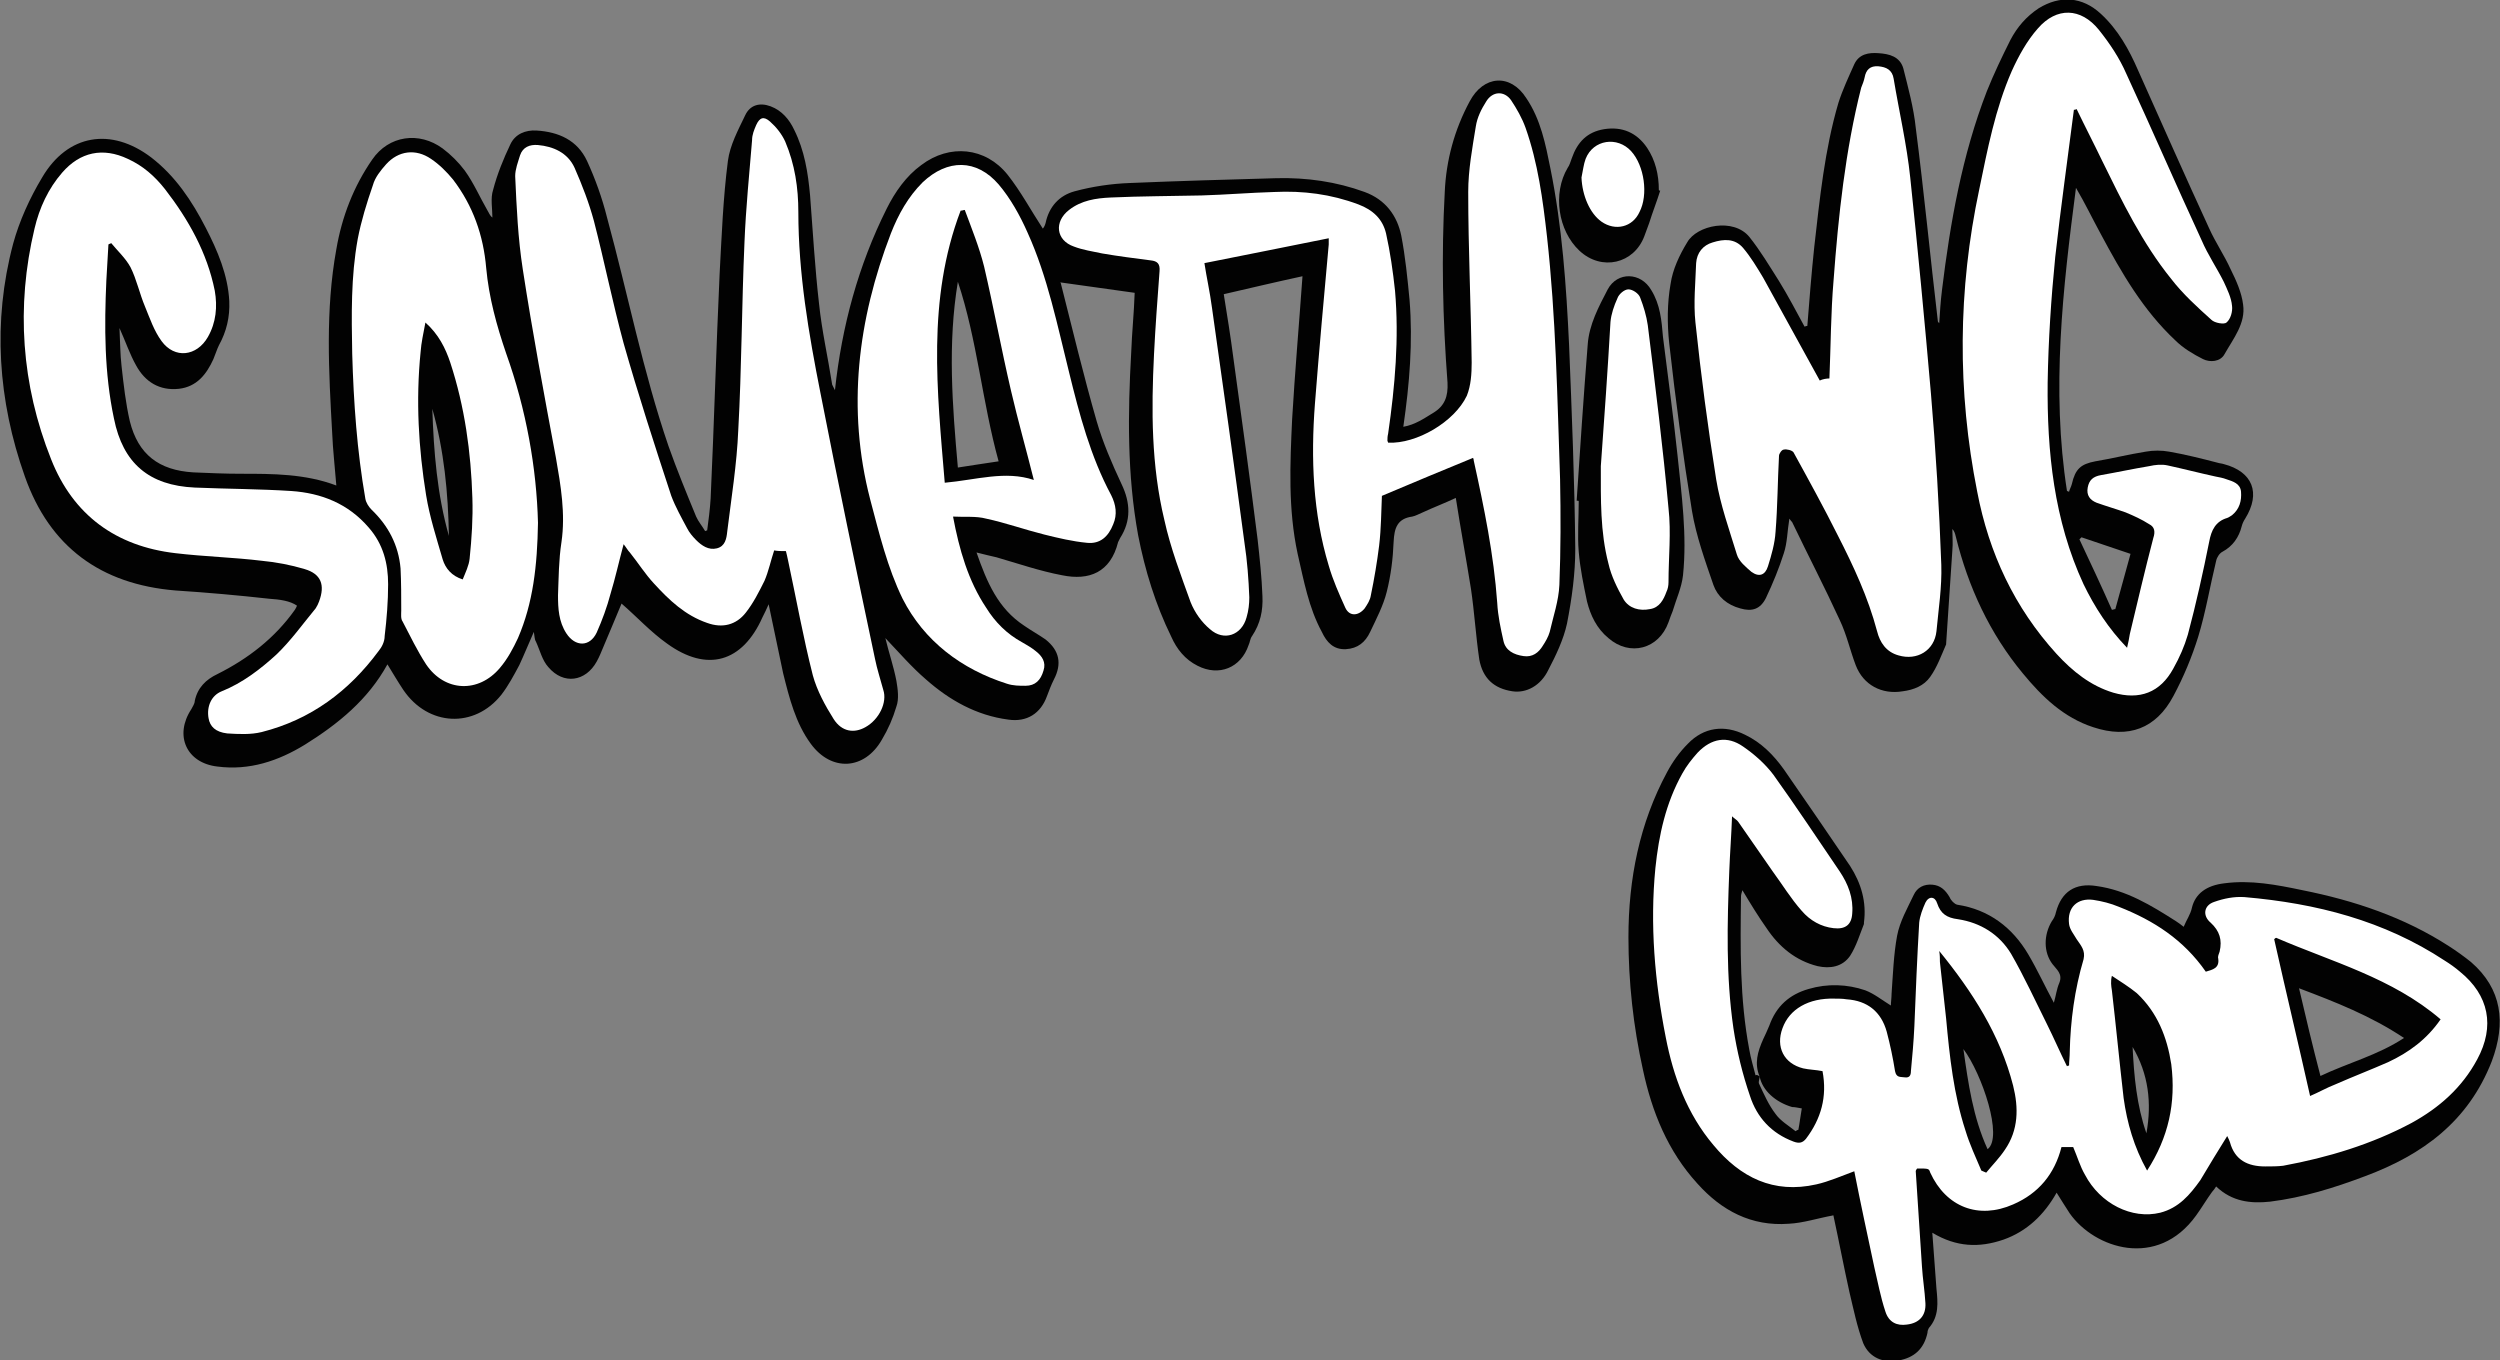<?xml version="1.0" encoding="utf-8"?>
<!-- Generator: Adobe Illustrator 25.2.0, SVG Export Plug-In . SVG Version: 6.00 Build 0)  -->
<svg version="1.1" id="Layer_2" xmlns="http://www.w3.org/2000/svg" xmlns:xlink="http://www.w3.org/1999/xlink" x="0px" y="0px"
	 viewBox="0 0 362 197" style="enable-background:new 0 0 362 197;" xml:space="preserve">
<rect x="0" y="0" width="362" height="197" fill="#808080" stroke="none"/>
<style type="text/css">
	.st0{fill:#020202;}
	.st1{fill:#FFFFFF;}
</style>
<g>
	<path class="st0" d="M261.7,47.2c0.3-3.8,0.6-7.6,1-11.4c0.8-7,1.5-14.1,3.5-20.9c0.6-1.9,1.5-3.8,2.3-5.6c0.7-1.5,2.1-1.7,3.5-1.6
		c1.6,0.1,3.1,0.5,3.6,2.2c0.7,2.8,1.5,5.7,1.8,8.6c1.2,9.3,2.1,18.7,3.2,28c0,0.1,0.1,0.2,0.2,0.3c0.1-1.6,0.2-3.2,0.4-4.8
		c1.2-9.8,2.9-19.5,6.5-28.8c1-2.5,2.2-5,3.4-7.4c1-1.9,2.3-3.4,4.1-4.6c3.1-1.9,6.3-1.7,9,0.8c2.5,2.3,4.1,5.2,5.4,8.2
		c3.4,7.6,6.8,15.3,10.3,22.9c0.9,2,2.2,3.9,3.1,5.9c0.8,1.6,1.6,3.4,1.8,5.1c0.4,2.7-1.4,4.9-2.7,7.2c-0.6,1.1-2.1,1.2-3.1,0.7
		c-1.4-0.7-2.9-1.6-4-2.7c-4.7-4.4-7.8-9.8-10.8-15.4c-1.2-2.2-2.3-4.5-3.6-6.7c-1.9,14.6-3.6,29.2-1.3,43.9c0.1,0,0.2,0.1,0.3,0.1
		c0.1-0.4,0.3-0.7,0.4-1.1c0.5-2.2,1.3-2.9,3.4-3.3c2.4-0.4,4.8-1,7.3-1.4c1.1-0.2,2.3-0.2,3.4,0c2.3,0.4,4.7,1,7,1.6
		c0.3,0.1,0.6,0.1,0.9,0.2c4.2,1.1,5.4,4.2,3.1,7.9c-0.2,0.3-0.4,0.7-0.5,1.1c-0.4,1.6-1.3,2.9-2.8,3.7c-0.4,0.2-0.8,0.8-0.9,1.3
		c-0.9,3.7-1.5,7.4-2.6,11c-0.9,2.9-2.1,5.8-3.6,8.6c-2.5,4.7-6.5,6.2-11.6,4.5c-4.3-1.4-7.4-4.4-10.2-7.8
		c-4.8-5.8-7.9-12.5-9.7-19.8c-0.1-0.4-0.2-0.8-0.5-1.1c0,1,0.1,2.1,0,3.1c-0.3,4.5-0.6,9-0.9,13.5c0,0,0,0.1,0,0.1
		c-0.7,1.6-1.3,3.3-2.3,4.7c-0.9,1.3-2.4,1.9-4,2.1c-3,0.5-5.7-0.9-6.8-3.8c-0.8-2.1-1.3-4.4-2.3-6.5c-2.2-4.8-4.6-9.4-6.9-14.2
		c-0.1-0.1-0.2-0.2-0.4-0.5c-0.3,1.8-0.3,3.5-0.8,5c-0.7,2.2-1.6,4.4-2.6,6.5c-0.8,1.6-2,2-3.7,1.5c-1.9-0.5-3.3-1.7-3.9-3.4
		c-1.2-3.5-2.5-7.1-3.1-10.7c-1.3-8-2.4-16.2-3.3-24.3c-0.3-2.8-0.3-5.8,0.2-8.6c0.3-2.1,1.3-4.2,2.4-6c1.4-2.5,6.7-3.6,9-0.8
		c1.6,2,2.9,4.2,4.3,6.4c1.3,2.1,2.5,4.4,3.7,6.6C261.5,47.2,261.6,47.2,261.7,47.2z M305.8,88.3c0.2,0,0.3-0.1,0.5-0.1
		c0.7-2.6,1.4-5.1,2.2-8c-2.4-0.8-4.7-1.6-7.1-2.4c-0.1,0.1-0.2,0.2-0.3,0.3C302.7,81.5,304.3,84.9,305.8,88.3z"/>
	<path class="st0" d="M120.9,56.5c1-9.3,3.4-18.1,7.5-26.3c1.2-2.4,2.8-4.7,5-6.3c4.1-3.1,9.3-2.6,12.5,1.4c1.9,2.4,3.4,5.2,5.1,7.8
		c0.1-0.1,0.3-0.4,0.4-0.8c0.5-2.4,2-4,4.2-4.6c2.6-0.7,5.3-1.1,8-1.2c7.1-0.3,14.2-0.5,21.3-0.7c4.3-0.1,8.6,0.5,12.7,2
		c3,1.1,4.7,3.4,5.3,6.3c0.6,3.1,0.9,6.2,1.2,9.3c0.5,6.1,0,12.2-0.9,18.4c1.7-0.3,3-1.2,4.3-2c1.7-1,2.2-2.4,2.1-4.4
		c-0.7-9.2-0.9-18.4-0.4-27.6c0.2-4.6,1.4-9,3.6-13.1c2-3.8,5.9-4.1,8.2-0.5c2.1,3.1,2.8,6.7,3.5,10.2c1.7,8.4,2.3,17,2.7,25.5
		c0.4,9.9,0.8,19.7,0.9,29.6c0,3.6-0.5,7.2-1.2,10.8c-0.5,2.3-1.6,4.6-2.7,6.7c-1.1,2.3-3.2,3.4-5.2,3.1c-2.7-0.4-4.3-1.9-4.8-4.6
		c-0.5-3.4-0.7-6.8-1.2-10.2c-0.7-4.4-1.5-8.7-2.2-13.2c-1.7,0.8-3.3,1.4-4.8,2.1c-0.5,0.2-1,0.5-1.5,0.6c-2.2,0.3-2.6,1.7-2.7,3.6
		c-0.1,2.5-0.4,4.9-1,7.3c-0.5,2-1.5,3.9-2.4,5.8c-0.7,1.5-1.8,2.4-3.5,2.5c-1.8,0.1-2.8-1-3.5-2.5c-1.9-3.5-2.6-7.4-3.5-11.3
		c-1.4-6.5-1.1-13-0.8-19.5c0.4-6.8,1-13.7,1.5-20.7c-3.7,0.8-7.5,1.7-11.4,2.6c0.5,3.1,1,6.2,1.4,9.3c1.2,8.7,2.4,17.4,3.5,26.2
		c0.3,2.7,0.6,5.5,0.7,8.2c0.1,2.1-0.3,4-1.5,5.8c-0.3,0.4-0.3,0.9-0.5,1.3c-1.1,3.3-4.3,4.6-7.4,3c-1.8-0.9-3-2.4-3.8-4.2
		c-2.3-4.7-3.8-9.6-4.8-14.7c-1.6-8.8-1.5-17.6-1-26.5c0.1-2.8,0.4-5.6,0.5-8.6c-3.6-0.5-7.1-1-10.7-1.5c0-0.1-0.1,0,0,0.1
		c1.7,6.7,3.3,13.4,5.2,20c0.9,3.1,2.2,6.1,3.6,9.1c1.3,2.7,1.4,5.3-0.2,7.8c-0.1,0.2-0.2,0.4-0.3,0.6c-1.1,4.4-4.2,5.6-8.1,4.8
		c-3.2-0.6-6.4-1.7-9.5-2.6c-0.9-0.2-1.7-0.4-2.9-0.7c1.5,4.3,3.1,8.1,6.9,10.6c1,0.7,2.1,1.3,3.1,2c2,1.6,2.4,3.5,1.2,5.8
		c-0.4,0.8-0.7,1.6-1,2.4c-0.9,2.5-2.9,3.8-5.6,3.4c-4.6-0.6-8.5-2.8-11.9-5.8c-2.1-1.8-3.9-3.9-5.9-6c0.5,2.1,1.2,4.1,1.6,6.2
		c0.2,1.2,0.4,2.6,0,3.7c-0.5,1.7-1.2,3.3-2.1,4.8c-2.5,4.4-7.3,4.7-10.3,0.6c-2.2-3-3.1-6.6-4-10.2c-0.7-3.3-1.4-6.6-2.1-10
		c-0.3,0.7-0.6,1.3-0.9,1.9c-2.9,6.5-8,8-13.8,3.8c-2.4-1.7-4.4-3.9-6.6-5.8c-0.8,1.9-1.7,4.1-2.6,6.2c-0.3,0.7-0.6,1.5-1,2.2
		c-1.6,2.9-4.8,3.4-7,0.8c-0.9-1-1.2-2.4-1.8-3.7c-0.2-0.3-0.2-0.8-0.3-1.4c-0.8,1.8-1.4,3.3-2.1,4.8c-0.8,1.5-1.6,3-2.6,4.3
		c-3.9,4.9-10.6,4.6-14.2-0.7c-0.8-1.2-1.5-2.4-2.3-3.7c-2.8,5.1-7.1,8.6-11.9,11.6c-3.9,2.4-8.1,3.8-12.7,3.2
		c-4.5-0.5-6.3-4.5-3.8-8.3c0.2-0.4,0.5-0.8,0.5-1.2c0.4-1.9,1.6-3.1,3.3-3.9c4.4-2.2,8.3-5.2,11.2-9.3c0.1-0.2,0.2-0.3,0.3-0.6
		C42,87,40.5,86.8,39,86.7c-4.5-0.5-9-0.9-13.6-1.2C14.6,84.6,7.2,79.2,3.6,69c-3.9-11-4.7-22.4-1.7-33.7c0.9-3.3,2.4-6.6,4.2-9.6
		c3.7-6.3,10-7.3,15.8-2.9c3.5,2.7,5.9,6.3,7.9,10.2c1.7,3.3,3.2,6.8,3.4,10.6c0.1,2.3-0.4,4.4-1.5,6.4c-0.3,0.6-0.5,1.3-0.8,2
		c-1,2.2-2.4,4-5,4.3c-2.8,0.3-4.9-1-6.2-3.4c-0.9-1.6-1.5-3.4-2.4-5.4c0.1,2,0.1,3.8,0.3,5.5c0.3,2.7,0.6,5.4,1.2,8
		c1.2,4.8,4.2,7.1,9.2,7.4c2.3,0.1,4.6,0.2,6.9,0.2c4.6,0,9.3,0,13.8,1.7c-0.2-2.6-0.5-5.1-0.6-7.6c-0.5-8.9-1-17.8,0.6-26.6
		c0.8-4.7,2.5-9.1,5.2-13c2.4-3.5,6.8-4.1,10.2-1.6c1.2,0.9,2.3,2,3.2,3.2c1.3,1.8,2.2,3.9,3.3,5.8c0.2,0.3,0.3,0.7,0.7,1
		c0-1.3-0.3-2.8,0.1-4c0.6-2.3,1.5-4.5,2.5-6.6c0.7-1.5,2.2-2.1,3.8-2c3.2,0.2,5.9,1.4,7.3,4.4c1.2,2.6,2.2,5.4,2.9,8.2
		c3,11,5.2,22.3,8.9,33.1c1.2,3.4,2.6,6.8,4,10.2c0.3,0.7,0.9,1.4,1.3,2.1c0.1,0,0.2-0.1,0.3-0.1c0.2-1.5,0.4-3,0.5-4.6
		c0.5-10.8,0.8-21.7,1.3-32.5c0.3-5.5,0.5-11,1.2-16.4c0.3-2.3,1.5-4.5,2.5-6.6c0.7-1.5,2.1-1.9,3.7-1.3c1.6,0.6,2.7,1.9,3.4,3.4
		c1.5,3,2,6.2,2.3,9.5c0.4,5.2,0.7,10.5,1.3,15.7c0.4,3.9,1.3,7.8,1.9,11.7C120.6,55.9,120.7,56.1,120.9,56.5z M65,77.6
		c-0.1-6.2-0.7-12.4-2.4-18.4C62.8,65.4,63.3,71.6,65,77.6z M144.6,66.8c-2.4-8.7-3.1-17.6-5.9-26c-1.5,9-0.8,17.9,0,26.9
		C140.7,67.4,142.5,67.1,144.6,66.8z"/>
	<path class="st0" d="M254.8,155.9c-0.8-1.9-0.3-3.6,0.5-5.4c0.3-0.6,0.6-1.3,0.9-2c1-2.8,2.9-4.5,5.7-5.3c2.7-0.8,5.6-0.7,8.2,0.2
		c1.3,0.5,2.4,1.4,3.7,2.2c0-0.5,0.1-1.1,0.1-1.7c0.2-2.8,0.3-5.7,0.8-8.4c0.4-2.1,1.5-4,2.4-5.9c0.5-1.1,1.5-1.6,2.7-1.5
		c1.2,0.1,1.9,0.8,2.5,1.8c0.2,0.5,0.7,1,1.1,1.1c4.6,0.7,8,3.3,10.3,7.2c1.3,2.2,2.4,4.6,3.7,7c0.3-1,0.4-2,0.8-2.9
		c0.5-1.3-0.4-1.9-1-2.7c-1.3-1.7-1.3-4.2-0.1-6.2c0.3-0.4,0.5-0.8,0.6-1.3c0.8-3,2.8-4.3,5.9-3.8c4.3,0.6,7.9,2.8,11.5,5.1
		c0.3,0.2,0.6,0.4,1.1,0.8c0.4-1,1-1.8,1.2-2.8c0.5-2,2.1-3.2,4.7-3.5c3.8-0.5,7.5,0.2,11.3,1c7.5,1.5,14.7,3.9,21.2,8.1
		c1.1,0.7,2.2,1.5,3.2,2.3c4.5,3.9,5.1,8.8,3,14.4c-3.4,8.7-10,13.5-18.3,16.6c-4.5,1.7-9,3.1-13.8,3.7c-2.8,0.3-5.5,0-7.8-2.2
		c-0.2,0.3-0.4,0.6-0.6,0.8c-0.8,1.1-1.5,2.3-2.3,3.4c-5.6,7.8-14.7,4.8-18.3-0.3c-0.6-0.9-1.2-1.9-1.9-3c-1.8,3.2-4.3,5.6-7.7,6.8
		c-3.5,1.2-6.8,1.1-10.3-1c0.2,2.8,0.4,5.5,0.6,8.1c0.2,2,0.4,4-1.1,5.7c-0.1,0.2-0.2,0.4-0.2,0.7c-0.5,2.3-1.9,3.6-4.2,4
		c-2.2,0.4-4.2-0.4-5.1-2.5c-0.9-2.4-1.4-4.9-2-7.4c-0.8-3.6-1.5-7.3-2.3-11c0-0.1-0.1-0.2-0.1-0.1c-2.2,0.4-4.3,1.1-6.4,1.2
		c-5.4,0.4-9.7-1.9-13.2-5.8c-4.3-4.7-6.6-10.4-7.9-16.5c-1.4-6.3-2.1-12.7-2.1-19.2c0-8.4,1.6-16.5,5.6-23.9c0.8-1.5,1.8-2.9,3-4.1
		c2.3-2.4,5.3-2.8,8.3-1.3c2.3,1.1,4.1,2.9,5.6,5c3.2,4.6,6.4,9.3,9.6,14c1.6,2.5,2.4,5.2,2,8.2c0,0.1,0,0.2,0,0.2
		c-0.6,1.5-1.1,3.2-2,4.6c-1.1,1.6-2.9,1.9-4.7,1.5c-3.2-0.8-5.6-2.8-7.4-5.5c-1.2-1.7-2.3-3.5-3.5-5.5c-0.1,0.4-0.2,0.6-0.2,0.9
		c-0.1,7.4-0.2,14.8,1.2,22.2c0.2,1.2,0.6,2.5,0.9,3.7C254.4,155.6,254.6,155.7,254.8,155.9c0,0.3-0.2,0.7-0.1,1
		c0.7,1.5,1.4,3.1,2.4,4.4c0.7,1,1.9,1.7,2.9,2.5c0.1-0.1,0.3-0.2,0.4-0.2c0.2-1,0.3-2,0.5-3.1c-0.6-0.1-1-0.2-1.4-0.2
		C257.1,159.6,255.2,157.9,254.8,155.9z M336,155.8c4-1.9,8.3-3,12.1-5.5c-4.8-3.2-9.9-5.2-15.2-7.2
		C333.9,147.4,334.9,151.6,336,155.8z M308.8,151.6c0.2,4.2,0.6,8.5,2,12.5C311.6,159.7,311.1,155.5,308.8,151.6z M287.8,166.4
		c2.3-1.7-0.8-10.9-3.5-14.5C285,156.9,285.7,161.8,287.8,166.4z"/>
	<path class="st0" d="M240.4,27.6c-0.5,1.6-1.1,3.1-1.6,4.7c-0.2,0.6-0.5,1.3-0.7,1.9c-1.5,4-6.2,5.1-9.4,2.1
		c-3.1-2.9-3.9-8.3-1.7-12c0.3-0.4,0.4-0.9,0.6-1.4c0.8-2.3,2.2-3.8,4.7-4.2c2.6-0.4,4.7,0.5,6.2,2.7c1.2,1.8,1.7,3.9,1.7,6.1
		C240.2,27.6,240.3,27.6,240.4,27.6z"/>
	<path class="st0" d="M228.3,72.5c0.5-7.5,1-15.1,1.6-22.6c0.2-2.9,1.6-5.5,2.9-8c1.4-2.6,4.8-2.5,6.3,0.1c1.3,2.1,1.5,4.4,1.7,6.8
		c0.7,5.7,1.5,11.4,2.1,17.1c0.6,5.8,1.4,11.6,0.8,17.4c-0.2,1.8-1,3.5-1.5,5.2c-0.2,0.5-0.4,1-0.6,1.6c-1.4,3.9-5.6,5-8.7,2.3
		c-1.7-1.4-2.6-3.3-3.1-5.3c-0.5-2.4-1-4.8-1.2-7.2c-0.2-2.4,0-4.9,0-7.3C228.6,72.5,228.5,72.5,228.3,72.5z"/>
	<path class="st1" d="M201,64.1c0-0.1-0.1-0.2-0.1-0.3c0-0.3,0-0.6,0.1-1c1-6.9,1.6-13.8,1-20.7c-0.3-2.8-0.7-5.6-1.3-8.3
		c-0.5-2.1-1.9-3.4-4-4.2c-4-1.5-8-2-12.2-1.8c-3.5,0.1-7,0.4-10.5,0.5c-4.4,0.1-8.8,0.1-13.2,0.3c-2.1,0.1-4.2,0.4-6,1.8
		c-2.2,1.7-1.9,4.4,0.7,5.3c1.3,0.5,2.7,0.7,4.1,1c2.3,0.4,4.7,0.7,7,1c1,0.1,1.4,0.5,1.3,1.6c-0.3,4-0.6,8-0.8,12
		c-0.4,8.1-0.4,16.1,1.5,24c0.9,4.1,2.4,8,3.8,11.9c0.6,1.5,1.6,2.9,2.8,3.9c2,1.8,4.6,0.9,5.3-1.7c0.3-1,0.4-2,0.4-2.9
		c-0.1-2.6-0.3-5.3-0.7-7.9c-1.5-11.3-3.1-22.7-4.7-34c-0.3-2.3-0.8-4.5-1.1-6.5c6.1-1.2,12-2.4,18-3.6c0,0.5,0,0.7,0,0.9
		c-0.7,7.7-1.4,15.4-2,23.1c-0.6,7.9-0.3,15.8,2,23.4c0.6,2.1,1.5,4.1,2.4,6.1c0.6,1.3,1.9,1.2,2.8,0.1c0.4-0.6,0.8-1.2,0.9-1.9
		c0.5-2.4,0.9-4.8,1.2-7.2c0.3-2.5,0.3-5,0.4-7.2c4.5-1.9,8.8-3.7,13.2-5.5c0,0,0.1,0.2,0.1,0.4c1.5,6.8,2.9,13.6,3.4,20.6
		c0.1,1.9,0.5,3.7,0.9,5.5c0.3,1.4,1.5,2,2.9,2.2c1.3,0.2,2.2-0.5,2.8-1.5c0.4-0.6,0.8-1.3,1-2c0.5-2.2,1.3-4.5,1.4-6.8
		c0.2-5.1,0.2-10.2,0.1-15.3c-0.4-11.7-0.6-23.5-1.9-35.2c-0.6-5.3-1.3-10.6-3.1-15.7c-0.5-1.4-1.3-2.8-2.1-4
		c-1-1.4-2.7-1.3-3.6,0.2c-0.7,1.1-1.3,2.3-1.5,3.6c-0.5,3.1-1.1,6.3-1.1,9.5c0,8.2,0.4,16.5,0.5,24.7c0,1.6-0.1,3.3-0.7,4.8
		C210.6,61.1,205.1,64.3,201,64.1z"/>
	<path class="st1" d="M113.8,79.8c0.1,0.4,0.2,0.8,0.3,1.3c1.2,5.6,2.2,11.2,3.6,16.7c0.6,2.2,1.8,4.4,3,6.3c1.2,1.9,3,2.1,4.6,1.2
		c2-1.1,3.2-3.6,2.6-5.4c-0.4-1.5-0.9-3-1.2-4.5c-2.7-12.8-5.4-25.7-7.9-38.5c-1.7-8.6-3.2-17.3-3.2-26.2c0-3.5-0.5-6.9-1.9-10.2
		c-0.5-1.1-1.3-2.1-2.2-2.9c-0.9-0.8-1.5-0.6-2,0.5c-0.3,0.7-0.6,1.4-0.6,2.2c-0.4,4.9-0.9,9.8-1.1,14.8c-0.4,9.1-0.4,18.2-0.9,27.2
		c-0.2,4.9-1,9.8-1.6,14.7c-0.1,1-0.3,2.1-1.5,2.4c-1.2,0.3-2.2-0.4-3-1.2c-0.5-0.5-1-1.1-1.3-1.7c-0.8-1.5-1.7-3.1-2.3-4.7
		c-2.4-7.3-4.8-14.7-6.9-22.1C88.7,43.8,87.5,37.8,86,32c-0.7-2.6-1.7-5.2-2.8-7.7c-1-2.2-3.1-3.1-5.3-3.3c-1.2-0.1-2.2,0.3-2.6,1.5
		c-0.3,1-0.7,2-0.7,3C74.8,30,75,34.5,75.7,39c1.4,9.1,3.1,18.2,4.8,27.3c0.7,4,1.4,8.1,0.8,12.2c-0.4,2.6-0.4,5.2-0.5,7.7
		c0,1.9,0.1,3.8,1.2,5.5c1.3,2,3.4,2,4.4-0.1c0.8-1.8,1.5-3.7,2-5.6c0.7-2.3,1.2-4.6,1.9-7.2c0.4,0.5,0.6,0.9,0.9,1.2
		c1.2,1.5,2.2,3.1,3.5,4.5c2.2,2.4,4.5,4.6,7.7,5.7c2.2,0.8,4.2,0.3,5.6-1.5c1.1-1.4,1.9-3,2.7-4.6c0.6-1.4,0.9-2.9,1.4-4.4
		C112.6,79.8,113.1,79.8,113.8,79.8z"/>
	<path class="st1" d="M15.7,35.4c0.1-0.1,0.3-0.1,0.4-0.2c0.9,1.1,2.1,2.2,2.8,3.5c0.9,1.8,1.3,3.8,2.1,5.7c0.7,1.7,1.3,3.5,2.4,5
		c1.9,2.6,5.1,2.2,6.7-0.6c1.2-2.1,1.4-4.4,1-6.7c-1.1-5.5-3.8-10.3-7.2-14.7c-1.5-1.9-3.2-3.4-5.4-4.4c-3.6-1.7-6.9-1-9.5,2
		c-2,2.3-3.3,5.1-4,8.1C2.3,44.4,3.1,55.7,7.4,66.5c3.2,8.1,9.4,12.6,18,13.6c4.2,0.5,8.4,0.6,12.5,1.1c2.1,0.2,4.2,0.6,6.2,1.2
		c2.4,0.7,3,2.3,2.1,4.7c-0.1,0.3-0.3,0.7-0.5,1c-1.9,2.3-3.6,4.7-5.7,6.7c-2.3,2.1-4.9,4.1-7.9,5.3c-1.5,0.6-2.2,2.2-1.9,3.9
		c0.2,1.2,1,2,2.7,2.2c1.6,0.1,3.4,0.2,5-0.2c7.1-1.8,12.6-5.9,16.9-11.7c0.5-0.6,0.9-1.4,0.9-2.2c0.3-2.5,0.5-5,0.5-7.5
		c0-3-0.7-5.8-2.8-8.2c-3-3.5-6.9-5-11.2-5.3c-4.6-0.3-9.3-0.3-14-0.5c-6.6-0.3-10.4-3.5-11.7-10c-1.4-6.6-1.4-13.3-1.1-20
		C15.5,38.7,15.6,37.1,15.7,35.4z"/>
	<path class="st1" d="M300.3,15.9c0.1,0,0.2,0,0.4-0.1c1.2,2.5,2.5,5,3.7,7.5c2.9,5.9,5.8,11.9,10,17.1c1.7,2.2,3.8,4.1,5.8,5.9
		c0.5,0.5,1.9,0.7,2.2,0.4c0.6-0.5,0.9-1.6,0.8-2.4c-0.1-1.2-0.7-2.4-1.2-3.5c-1-2-2.3-3.9-3.2-6c-3.7-8-7.2-16.1-10.9-24.1
		c-1-2.3-2.4-4.4-4-6.4c-2.6-3.2-6.1-3.3-8.8-0.2c-1.6,1.8-2.8,4-3.8,6.2c-2.4,5.5-3.5,11.3-4.7,17.1c-3.1,14.6-3.2,29.2-0.3,43.8
		c1.7,8.9,5.4,16.8,11.5,23.5c2.3,2.5,4.9,4.6,8.2,5.6c3.8,1.1,6.8,0,8.7-3.5c0.9-1.6,1.6-3.2,2.1-4.9c1.2-4.5,2.2-9,3.1-13.5
		c0.3-1.6,0.9-2.9,2.6-3.4c0.3-0.1,0.5-0.3,0.7-0.4c1.1-0.9,1.4-2.1,1.3-3.4c-0.1-1.2-1.2-1.5-2.1-1.8c-0.5-0.2-1.1-0.3-1.6-0.4
		c-2.3-0.5-4.6-1.1-6.9-1.6c-0.9-0.2-1.8-0.1-2.7,0.1c-2.4,0.4-4.7,0.9-7,1.3c-1.1,0.2-1.7,0.7-1.9,1.8c-0.2,1.1,0.3,1.8,1.3,2.2
		c1.4,0.5,2.8,0.9,4.2,1.4c1.2,0.5,2.3,1,3.4,1.7c0.8,0.4,0.9,1.1,0.6,2c-1.2,4.6-2.3,9.3-3.4,13.9c-0.1,0.6-0.2,1.2-0.4,2
		c-2.7-2.8-4.7-5.9-6.3-9.2c-4.3-9.3-5.3-19.2-5.2-29.2c0.1-6.1,0.5-12.2,1.1-18.2C298.4,30,299.4,23,300.3,15.9z"/>
	<path class="st1" d="M263.5,55.1c-2.8-5.1-5.5-10-8.2-14.9c-0.9-1.5-1.8-3-2.9-4.3c-1.2-1.4-2.8-1.3-4.4-0.8
		c-1.4,0.4-2.3,1.5-2.4,3c-0.1,2.9-0.4,5.8-0.1,8.6c0.8,7.6,1.8,15.2,3,22.7c0.6,3.7,1.9,7.3,3,10.9c0.3,1,1.3,1.8,2.1,2.5
		c1.1,0.8,2,0.5,2.4-0.8c0.5-1.6,1-3.3,1.1-5c0.3-3.7,0.3-7.3,0.5-11c0-0.3,0.4-0.9,0.7-0.9c0.4-0.1,1.2,0.1,1.4,0.4
		c2.2,4,4.4,8,6.4,12c2.3,4.5,4.4,9,5.7,13.9c0.4,1.6,1.3,3,3.1,3.5c2.7,0.8,5.2-0.7,5.5-3.5c0.3-3.2,0.8-6.4,0.7-9.6
		c-0.3-8.3-0.8-16.6-1.5-24.8c-0.9-10.4-1.9-20.9-3-31.3c-0.5-4.8-1.6-9.5-2.4-14.3c-0.2-1.3-1.1-1.7-2.2-1.8
		c-1.2-0.1-1.8,0.5-2,1.6c-0.1,0.5-0.3,1-0.5,1.5c-2.3,9.1-3.3,18.5-4,27.9c-0.4,4.7-0.4,9.4-0.6,14.2
		C264.5,54.8,263.9,54.9,263.5,55.1z"/>
	<path class="st1" d="M231.8,67.5c0,4.8-0.1,9.5,1.1,14.1c0.4,1.8,1.3,3.6,2.2,5.2c0.8,1.3,2.3,1.7,3.8,1.4c1.4-0.2,2-1.4,2.4-2.5
		c0.2-0.4,0.3-0.9,0.3-1.4c0-3.6,0.4-7.2,0-10.7c-0.8-8.8-1.9-17.6-3-26.5c-0.2-1.4-0.6-2.7-1.1-4c-0.2-0.6-1.1-1.2-1.7-1.2
		c-0.6,0-1.4,0.7-1.6,1.3c-0.5,1.1-0.9,2.3-1,3.4C232.8,53.6,232.3,60.6,231.8,67.5z"/>
	<path class="st1" d="M229,25.7c0.1,2.6,1.2,5.2,2.9,6.4c2,1.4,4.5,0.8,5.5-1.4c1.3-2.5,0.7-6.7-1.2-8.8c-2-2.2-5.5-1.7-6.6,1.1
		C229.3,23.8,229.2,24.8,229,25.7z"/>
	<path class="st1" d="M138,74.8c1.7,0.1,3.3-0.1,4.8,0.3c2.8,0.6,5.6,1.6,8.4,2.3c2,0.5,4.1,1,6.2,1.2c1.9,0.2,3.1-0.9,3.8-2.7
		c0.6-1.4,0.4-2.8-0.3-4.2c-3-5.6-4.6-11.7-6.1-17.8c-1.7-6.8-3.1-13.8-6-20.2c-1.1-2.5-2.5-5-4.2-7c-3.2-3.7-7.4-3.7-11-0.3
		c-2.1,2.1-3.5,4.6-4.6,7.4c-4.8,12.5-6.4,25.4-3,38.5c1.3,4.9,2.5,9.9,4.7,14.4c3.1,6.1,8.5,10.2,15.1,12.3
		c0.9,0.3,1.8,0.3,2.7,0.3c1.4,0,2.2-0.8,2.6-2.2c0.4-1.2-0.2-2.1-1.1-2.8c-0.6-0.5-1.3-0.9-2-1.3c-2.2-1.2-3.9-2.9-5.2-5
		C140.2,84.1,138.9,79.6,138,74.8z M139.7,30.4c1,2.7,2.1,5.4,2.8,8.2c1.4,6,2.5,12,3.9,18c1,4.3,2.2,8.5,3.3,12.9
		c-4.1-1.4-8.4,0-12.9,0.4c-1.1-13.3-2.6-26.5,2.3-39.4C139.4,30.5,139.5,30.4,139.7,30.4z"/>
	<path class="st1" d="M77.9,75.7c-0.2-7.9-1.7-16.4-4.6-24.5c-1.4-4.1-2.5-8.1-2.9-12.4c-0.4-4.7-1.9-9-4.8-12.8
		c-0.9-1.1-2-2.2-3.2-3c-2.2-1.5-4.7-1.2-6.5,0.8c-0.8,0.9-1.6,1.9-1.9,3c-0.9,2.6-1.7,5.2-2.2,7.8c-1,5.5-0.9,11-0.8,16.6
		c0.2,7.1,0.7,14.1,1.9,21c0.1,0.6,0.5,1.2,0.9,1.6c2.4,2.3,3.9,5.1,4.2,8.5c0.1,2,0.1,4.1,0.1,6.1c0,0.5-0.1,1.2,0.2,1.6
		c1.1,2.1,2.1,4.2,3.4,6.2c2.7,4,7.6,4.2,10.7,0.5c1.1-1.3,1.9-2.8,2.6-4.3C77.2,87.3,77.8,81.9,77.9,75.7z M61.6,46.7
		c1.9,1.7,2.9,3.7,3.6,5.8c2.1,6.4,3,13,3.2,19.6c0.1,2.9-0.1,5.9-0.4,8.8c-0.1,1-0.6,2-1,3c-1.6-0.5-2.5-1.6-2.9-2.9
		c-0.9-3.1-1.9-6.2-2.4-9.3C60.6,64.9,60.2,58,60.9,51C61,49.6,61.3,48.3,61.6,46.7z"/>
	<path class="st1" d="M322.5,164.5c0.2,0.4,0.3,0.6,0.4,0.9c0.7,2.6,2.6,3.5,5.1,3.5c0.9,0,1.8,0,2.6-0.1c6.5-1.2,12.8-3.1,18.6-6.2
		c4-2.2,7.3-5.1,9.5-9.2c2.6-4.8,1.7-9.3-2.5-12.7c-0.7-0.6-1.4-1.1-2.2-1.6c-8.8-5.8-18.6-8.3-29-9.2c-1.5-0.1-3,0.2-4.4,0.7
		c-1.5,0.5-1.7,2-0.5,3c1.3,1.2,1.7,2.5,1.3,4.2c-0.1,0.3-0.3,0.7-0.2,1c0.2,1.4-0.8,1.6-1.8,1.9c-3.2-4.6-7.5-7.4-12.6-9.4
		c-1.2-0.5-2.4-0.8-3.7-1c-2.3-0.3-3.8,1.1-3.5,3.5c0.1,0.8,0.7,1.5,1.1,2.2c0.6,0.9,1.3,1.6,1,2.9c-1.3,4.4-1.9,8.9-2,13.4
		c0,0.7-0.1,1.4-0.1,2c-0.1,0-0.2,0-0.3,0.1c-1-2-1.9-4.1-2.9-6.1c-1.7-3.4-3.3-6.9-5.2-10.2c-1.7-2.8-4.4-4.5-7.7-5
		c-1.6-0.2-2.5-0.8-3-2.3c-0.3-1-1.2-1.1-1.7-0.1c-0.4,0.9-0.8,1.9-0.9,2.9c-0.3,5-0.5,10-0.7,15c-0.1,2.2-0.3,4.4-0.5,6.5
		c0,0.6-0.2,1-0.9,0.9c-0.6-0.1-1.2,0.1-1.4-0.9c-0.3-1.9-0.7-3.8-1.2-5.7c-0.8-2.9-2.8-4.5-5.8-4.7c-0.6-0.1-1.2-0.1-1.8-0.1
		c-3.7-0.1-6.5,1.5-7.5,4.3c-1,2.7,0.2,5.1,3,5.8c0.9,0.2,1.8,0.2,2.8,0.4c0.7,3.7-0.2,6.9-2.4,9.8c-0.5,0.6-1,0.7-1.8,0.4
		c-3.2-1.2-5.3-3.5-6.3-6.6c-1.1-3.2-1.9-6.5-2.4-9.8c-1.1-7.6-0.9-15.2-0.6-22.8c0.1-2.6,0.3-5.1,0.4-7.9c0.4,0.4,0.7,0.5,0.9,0.8
		c1.7,2.4,3.3,4.8,5,7.2c1.4,1.9,2.6,3.9,4.2,5.7c1.2,1.4,2.8,2.3,4.6,2.5c1.7,0.2,2.6-0.5,2.7-2.1c0.2-2.3-0.6-4.3-1.8-6.1
		c-3.2-4.7-6.3-9.4-9.6-14c-1.2-1.6-2.8-3-4.4-4.1c-2.3-1.6-4.6-1.2-6.6,0.9c-0.8,0.9-1.6,1.9-2.2,3c-2.4,4.3-3.4,8.9-3.9,13.7
		c-0.8,8.2-0.1,16.4,1.5,24.5c1.1,5.7,3.1,11.1,6.9,15.6c3.9,4.7,8.7,7.1,14.9,5.7c1.8-0.4,3.6-1.2,5.5-1.9
		c0.9,4.6,1.9,9.2,2.9,13.9c0.5,2.1,0.9,4.3,1.6,6.4c0.5,1.6,1.7,2.1,3.1,1.9c1.8-0.2,2.8-1.3,2.7-3.1c-0.1-1.8-0.4-3.6-0.5-5.3
		c-0.3-4.6-0.6-9.2-0.9-13.8c0-0.1,0.1-0.3,0.2-0.4c1.7,0,1.7,0,1.9,0.6c2.3,5,7,6.8,12,4.6c3.7-1.6,6-4.4,7-8.3c0.6,0,1.2,0,1.7,0
		c0.6,1.4,1,2.8,1.7,4c2.2,4.2,6.8,6.5,10.9,5.5c2.7-0.7,4.3-2.6,5.8-4.7C319.9,168.7,321.2,166.6,322.5,164.5z M353.4,147.6
		c-2,2.9-4.6,4.8-7.6,6.2c-2.5,1.1-5.1,2.1-7.6,3.2c-1.3,0.5-2.5,1.2-3.7,1.7c-1.7-7.6-3.5-15.1-5.2-22.7c0.1-0.1,0.2-0.2,0.3-0.2
		C337.7,139.3,346.4,141.6,353.4,147.6z M280.8,137.7c4.8,5.9,8.8,12.1,10.7,19.5c0.8,3.2,0.8,6.4-1.2,9.3c-0.8,1.2-1.8,2.2-2.7,3.3
		c-0.2-0.1-0.5-0.2-0.7-0.3c-0.8-1.9-1.7-3.8-2.3-5.8c-1.7-5.2-2.3-10.7-2.8-16.2c-0.3-2.7-0.6-5.5-0.9-8.2
		C280.9,138.8,280.9,138.3,280.8,137.7z M310.9,169.5c-1.9-3.4-2.9-6.9-3.4-10.5c-0.6-5.2-1.1-10.4-1.7-15.6c-0.1-0.6-0.2-1.3,0-2.1
		c1.2,0.8,2.5,1.6,3.6,2.5c3,2.8,4.4,6.4,5,10.3C315.1,159.7,314,164.7,310.9,169.5z"/>
</g>
</svg>
